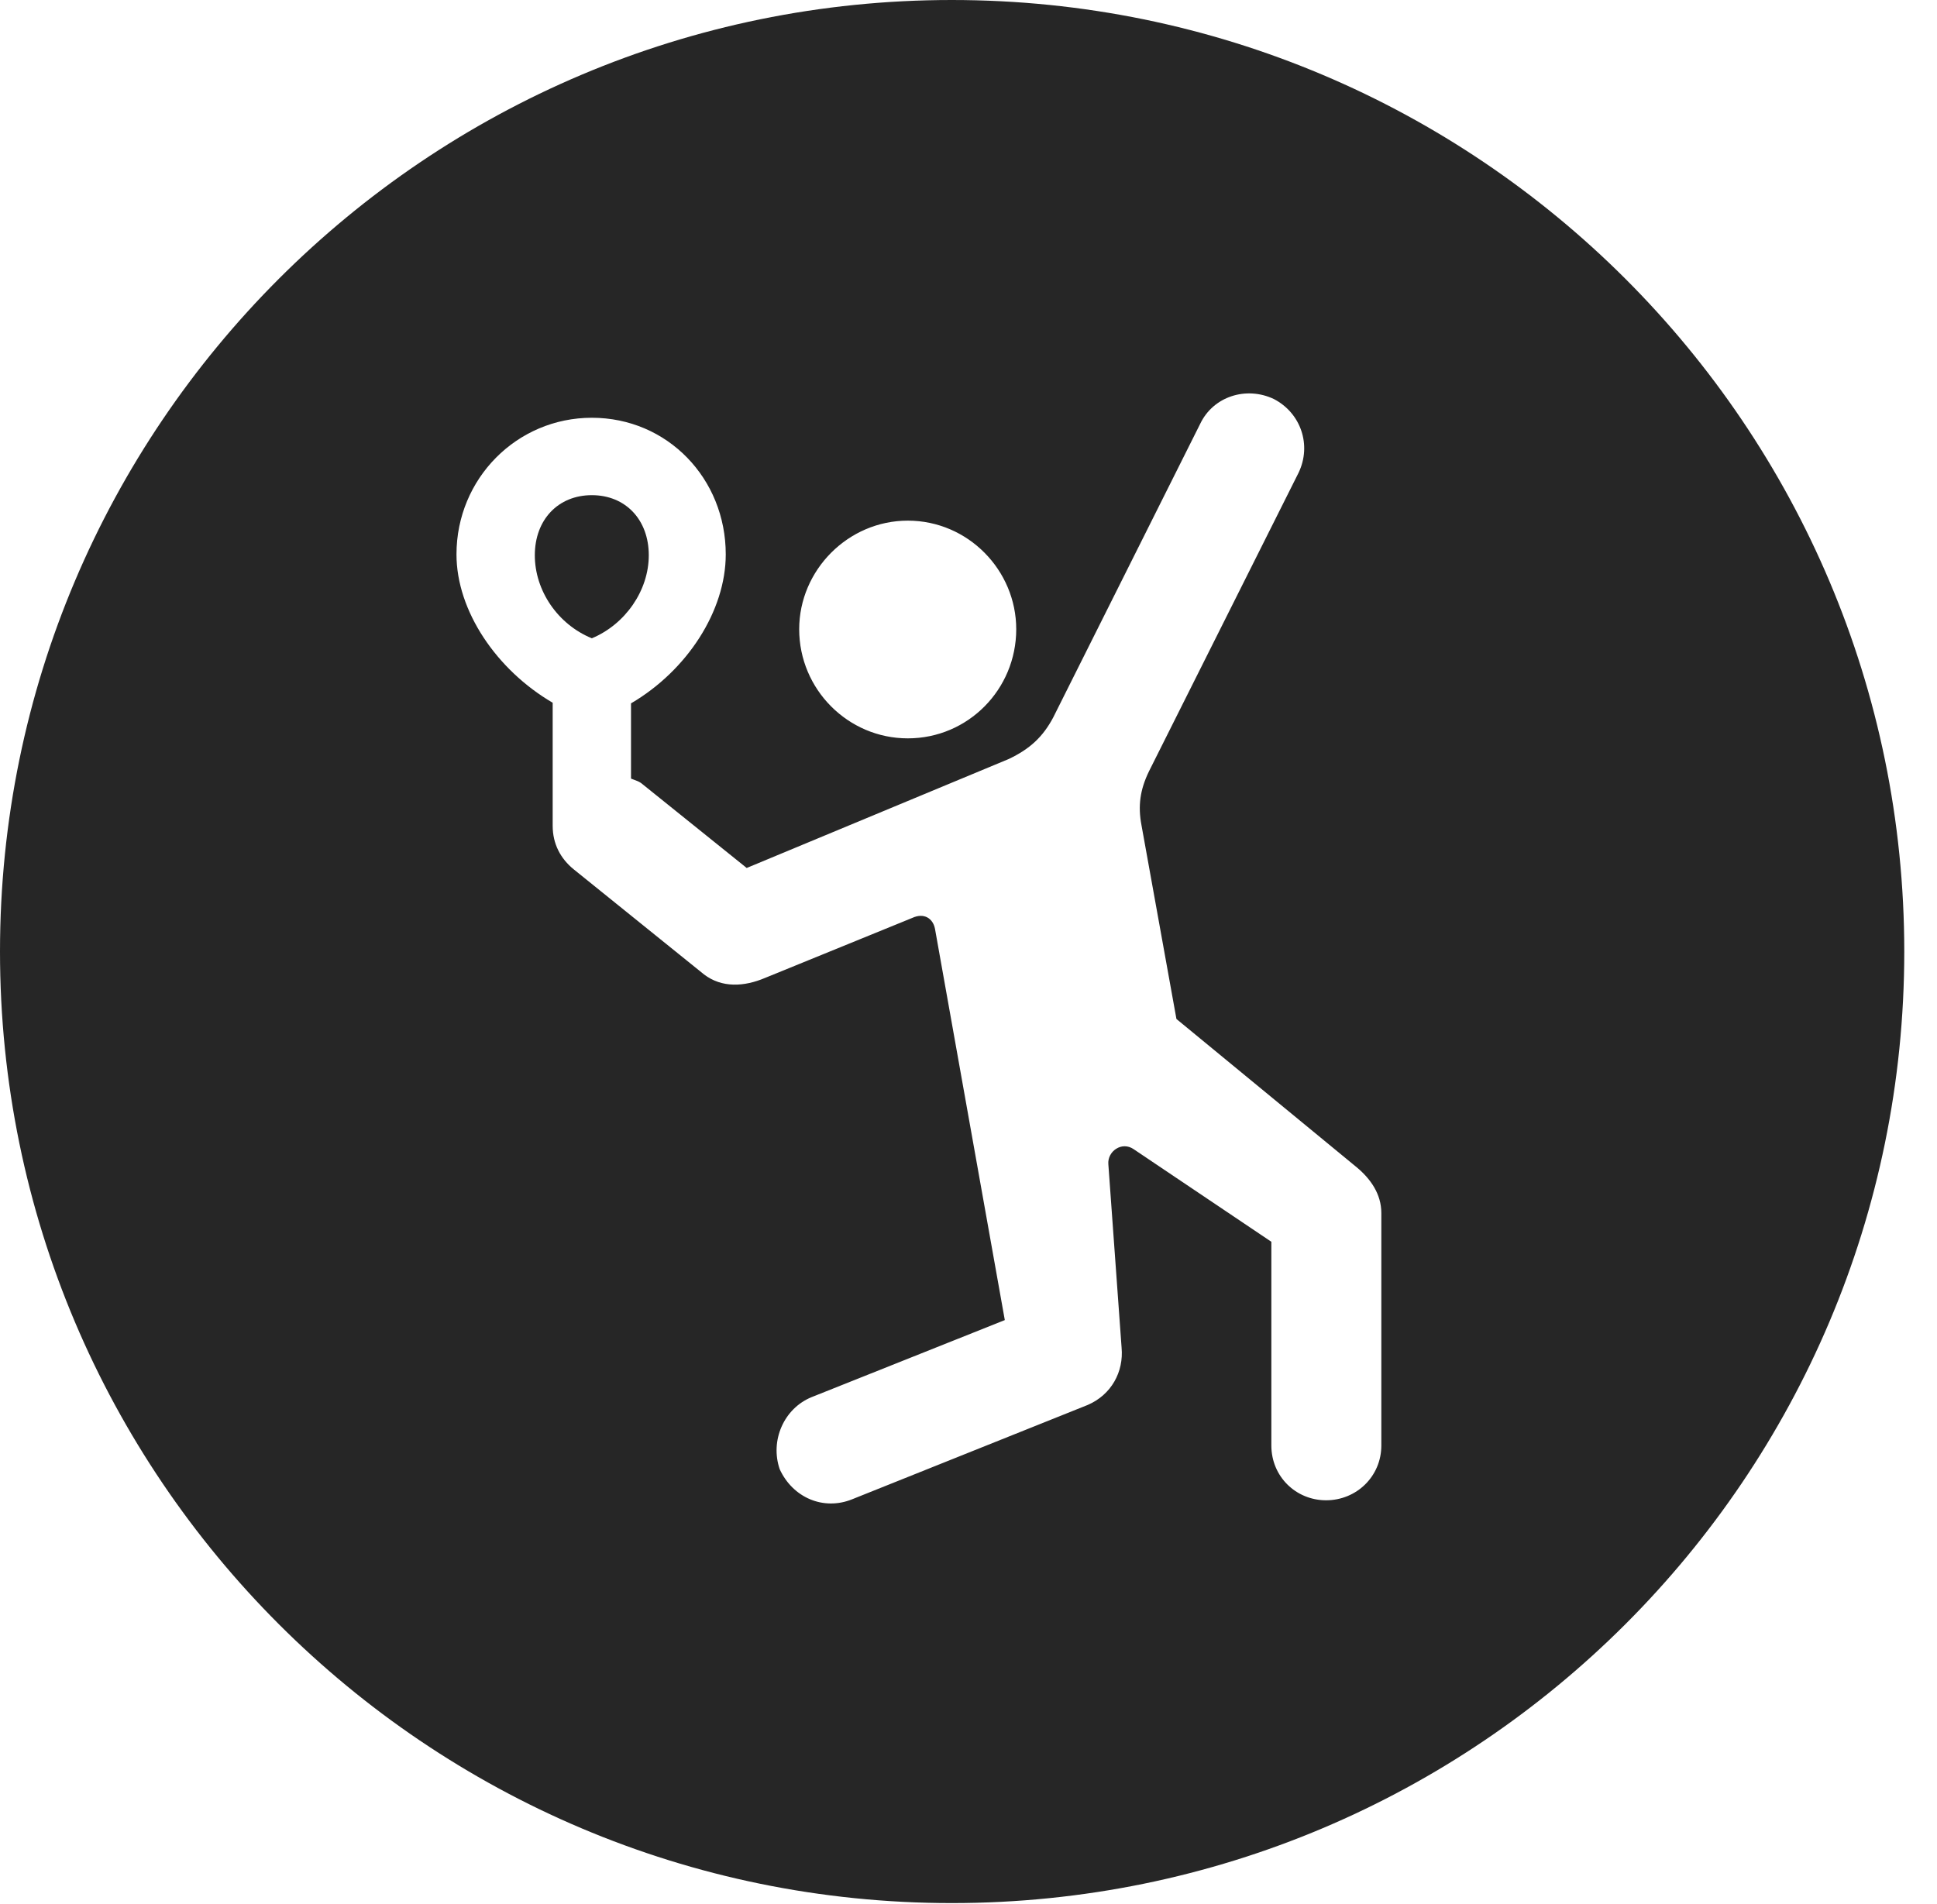 <?xml version="1.0" encoding="UTF-8"?>
<!--Generator: Apple Native CoreSVG 326-->
<!DOCTYPE svg PUBLIC "-//W3C//DTD SVG 1.1//EN" "http://www.w3.org/Graphics/SVG/1.1/DTD/svg11.dtd">
<svg version="1.1" xmlns="http://www.w3.org/2000/svg" xmlns:xlink="http://www.w3.org/1999/xlink"
       viewBox="0 0 21.365 21.006">
       <g>
              <rect height="21.006" opacity="0" width="21.365" x="0" y="0" />
              <path d="M21.004 10.498C21.004 16.292 16.302 20.996 10.498 20.996C4.704 20.996 0 16.292 0 10.498C0 4.702 4.704 0 10.498 0C16.302 0 21.004 4.702 21.004 10.498ZM13.238 4.676L11.615 7.919C11.503 8.128 11.362 8.262 11.126 8.374L8.236 9.576L7.091 8.655C7.05 8.619 7.02 8.614 6.96 8.59L6.96 7.76C7.581 7.396 8.005 6.738 8.005 6.116C8.005 5.281 7.363 4.609 6.528 4.609C5.7 4.609 5.035 5.281 5.035 6.116C5.035 6.74 5.477 7.391 6.096 7.753L6.096 9.11C6.096 9.312 6.184 9.474 6.328 9.591L7.766 10.751C7.962 10.9 8.206 10.888 8.441 10.788L10.062 10.127C10.192 10.067 10.291 10.132 10.313 10.248L11.083 14.564L8.952 15.414C8.646 15.539 8.492 15.893 8.6 16.209C8.744 16.523 9.083 16.669 9.399 16.541L11.998 15.5C12.259 15.387 12.396 15.134 12.371 14.867L12.225 12.844C12.213 12.704 12.372 12.587 12.505 12.679L14.023 13.7L14.023 15.948C14.023 16.288 14.292 16.552 14.627 16.552C14.962 16.552 15.236 16.288 15.236 15.948L15.236 13.383C15.236 13.172 15.116 13.006 14.969 12.882L12.976 11.242L12.591 9.107C12.55 8.892 12.574 8.713 12.674 8.508L14.323 5.216C14.47 4.91 14.348 4.556 14.05 4.402C13.746 4.258 13.382 4.373 13.238 4.676ZM8.815 6.942C8.815 7.606 9.354 8.146 10.013 8.146C10.677 8.146 11.209 7.606 11.209 6.942C11.209 6.291 10.677 5.744 10.013 5.744C9.354 5.744 8.815 6.291 8.815 6.942ZM7.156 6.126C7.156 6.515 6.897 6.888 6.528 7.042C6.151 6.888 5.899 6.515 5.899 6.126C5.899 5.734 6.156 5.463 6.528 5.463C6.9 5.463 7.156 5.734 7.156 6.126Z"
                     fill="currentColor" fill-opacity="0.85" />
       </g>
</svg>
